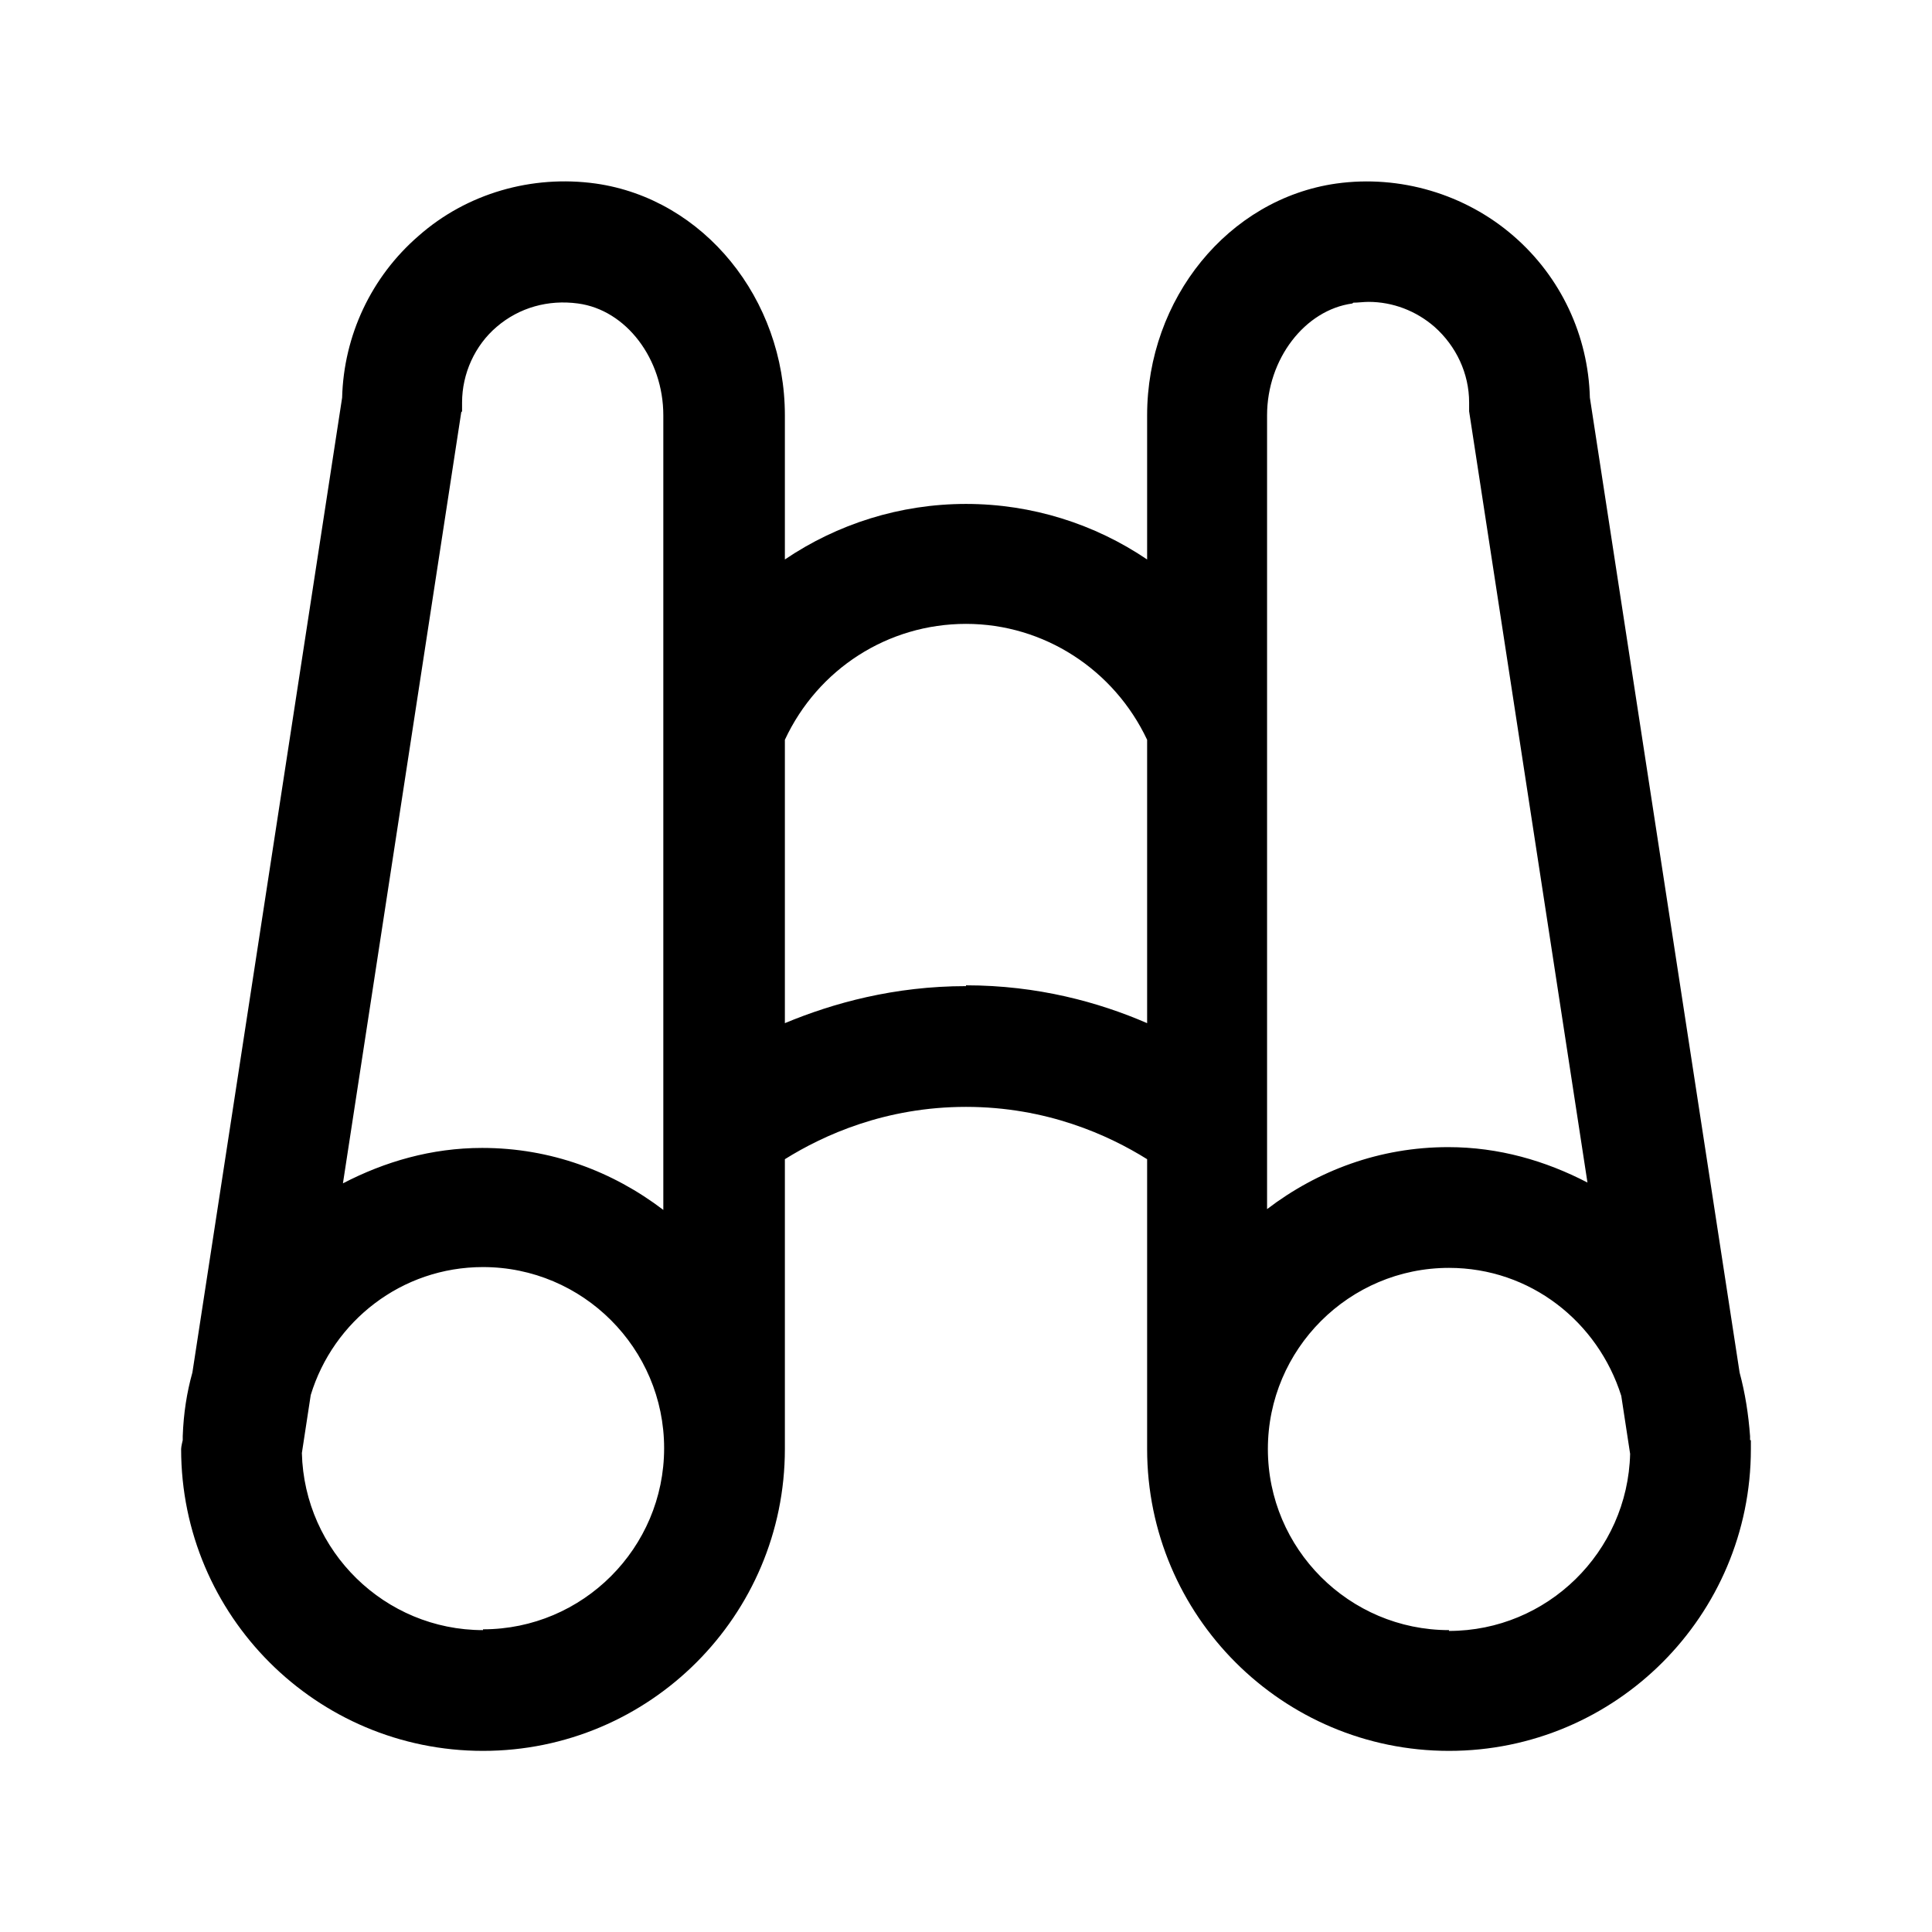 <svg width="24" height="24" viewBox="0 0 24 24" fill="none" xmlns="http://www.w3.org/2000/svg">
<path d="M21.74 17.89V17.84C21.72 17.57 21.68 17.31 21.61 17.05L19.75 4.94C19.73 4.17 19.39 3.44 18.8 2.93C18.2 2.41 17.39 2.17 16.6 2.28C15.26 2.47 14.25 3.71 14.25 5.16V6.95C13.6 6.51 12.82 6.26 12 6.26C11.18 6.26 10.4 6.51 9.75 6.95V5.16C9.75 3.71 8.74 2.47 7.4 2.28C6.61 2.17 5.8 2.4 5.2 2.93C4.61 3.44 4.27 4.17 4.25 4.94L2.39 17.05C2.32 17.3 2.28 17.56 2.27 17.84V17.89C2.27 17.89 2.25 17.97 2.25 18C2.25 20.07 3.93 21.75 6 21.75C8.07 21.75 9.75 20.07 9.75 18V14.4C10.23 14.1 11 13.75 12 13.75C13 13.75 13.77 14.1 14.25 14.4V18C14.25 20.07 15.93 21.75 18 21.75C20.07 21.75 21.75 20.07 21.75 18C21.75 17.96 21.75 17.92 21.75 17.89H21.74ZM16.81 3.76C16.87 3.76 16.94 3.75 17 3.75C17.3 3.75 17.59 3.86 17.82 4.06C18.09 4.3 18.25 4.64 18.25 5C18.25 5.04 18.25 5.08 18.25 5.11L19.72 14.69C19.2 14.42 18.62 14.25 17.99 14.25C17.14 14.25 16.37 14.54 15.74 15.02V5.16C15.74 4.46 16.21 3.85 16.8 3.77L16.81 3.76ZM5.74 5.11C5.74 5.11 5.74 5.03 5.74 5C5.74 4.64 5.9 4.29 6.17 4.06C6.45 3.82 6.81 3.72 7.18 3.77C7.78 3.85 8.24 4.46 8.24 5.16V15.03C7.61 14.55 6.84 14.26 5.99 14.26C5.36 14.26 4.78 14.43 4.26 14.7L5.73 5.12L5.74 5.11ZM6 20.25C4.78 20.25 3.78 19.27 3.75 18.05L3.86 17.33C4.14 16.41 4.99 15.74 6 15.74C7.24 15.74 8.25 16.75 8.25 17.99C8.25 19.23 7.24 20.24 6 20.24V20.25ZM12 12.25C11.11 12.25 10.35 12.46 9.75 12.71V9.19C10.16 8.31 11.03 7.75 12 7.75C12.97 7.75 13.84 8.32 14.25 9.19V12.71C13.65 12.45 12.89 12.24 12 12.24V12.25ZM18 20.25C16.76 20.25 15.75 19.24 15.75 18C15.75 16.76 16.76 15.75 18 15.75C19.01 15.75 19.85 16.42 20.14 17.34L20.25 18.06C20.22 19.28 19.22 20.26 18 20.26V20.25Z" fill="black"/>
</svg>

